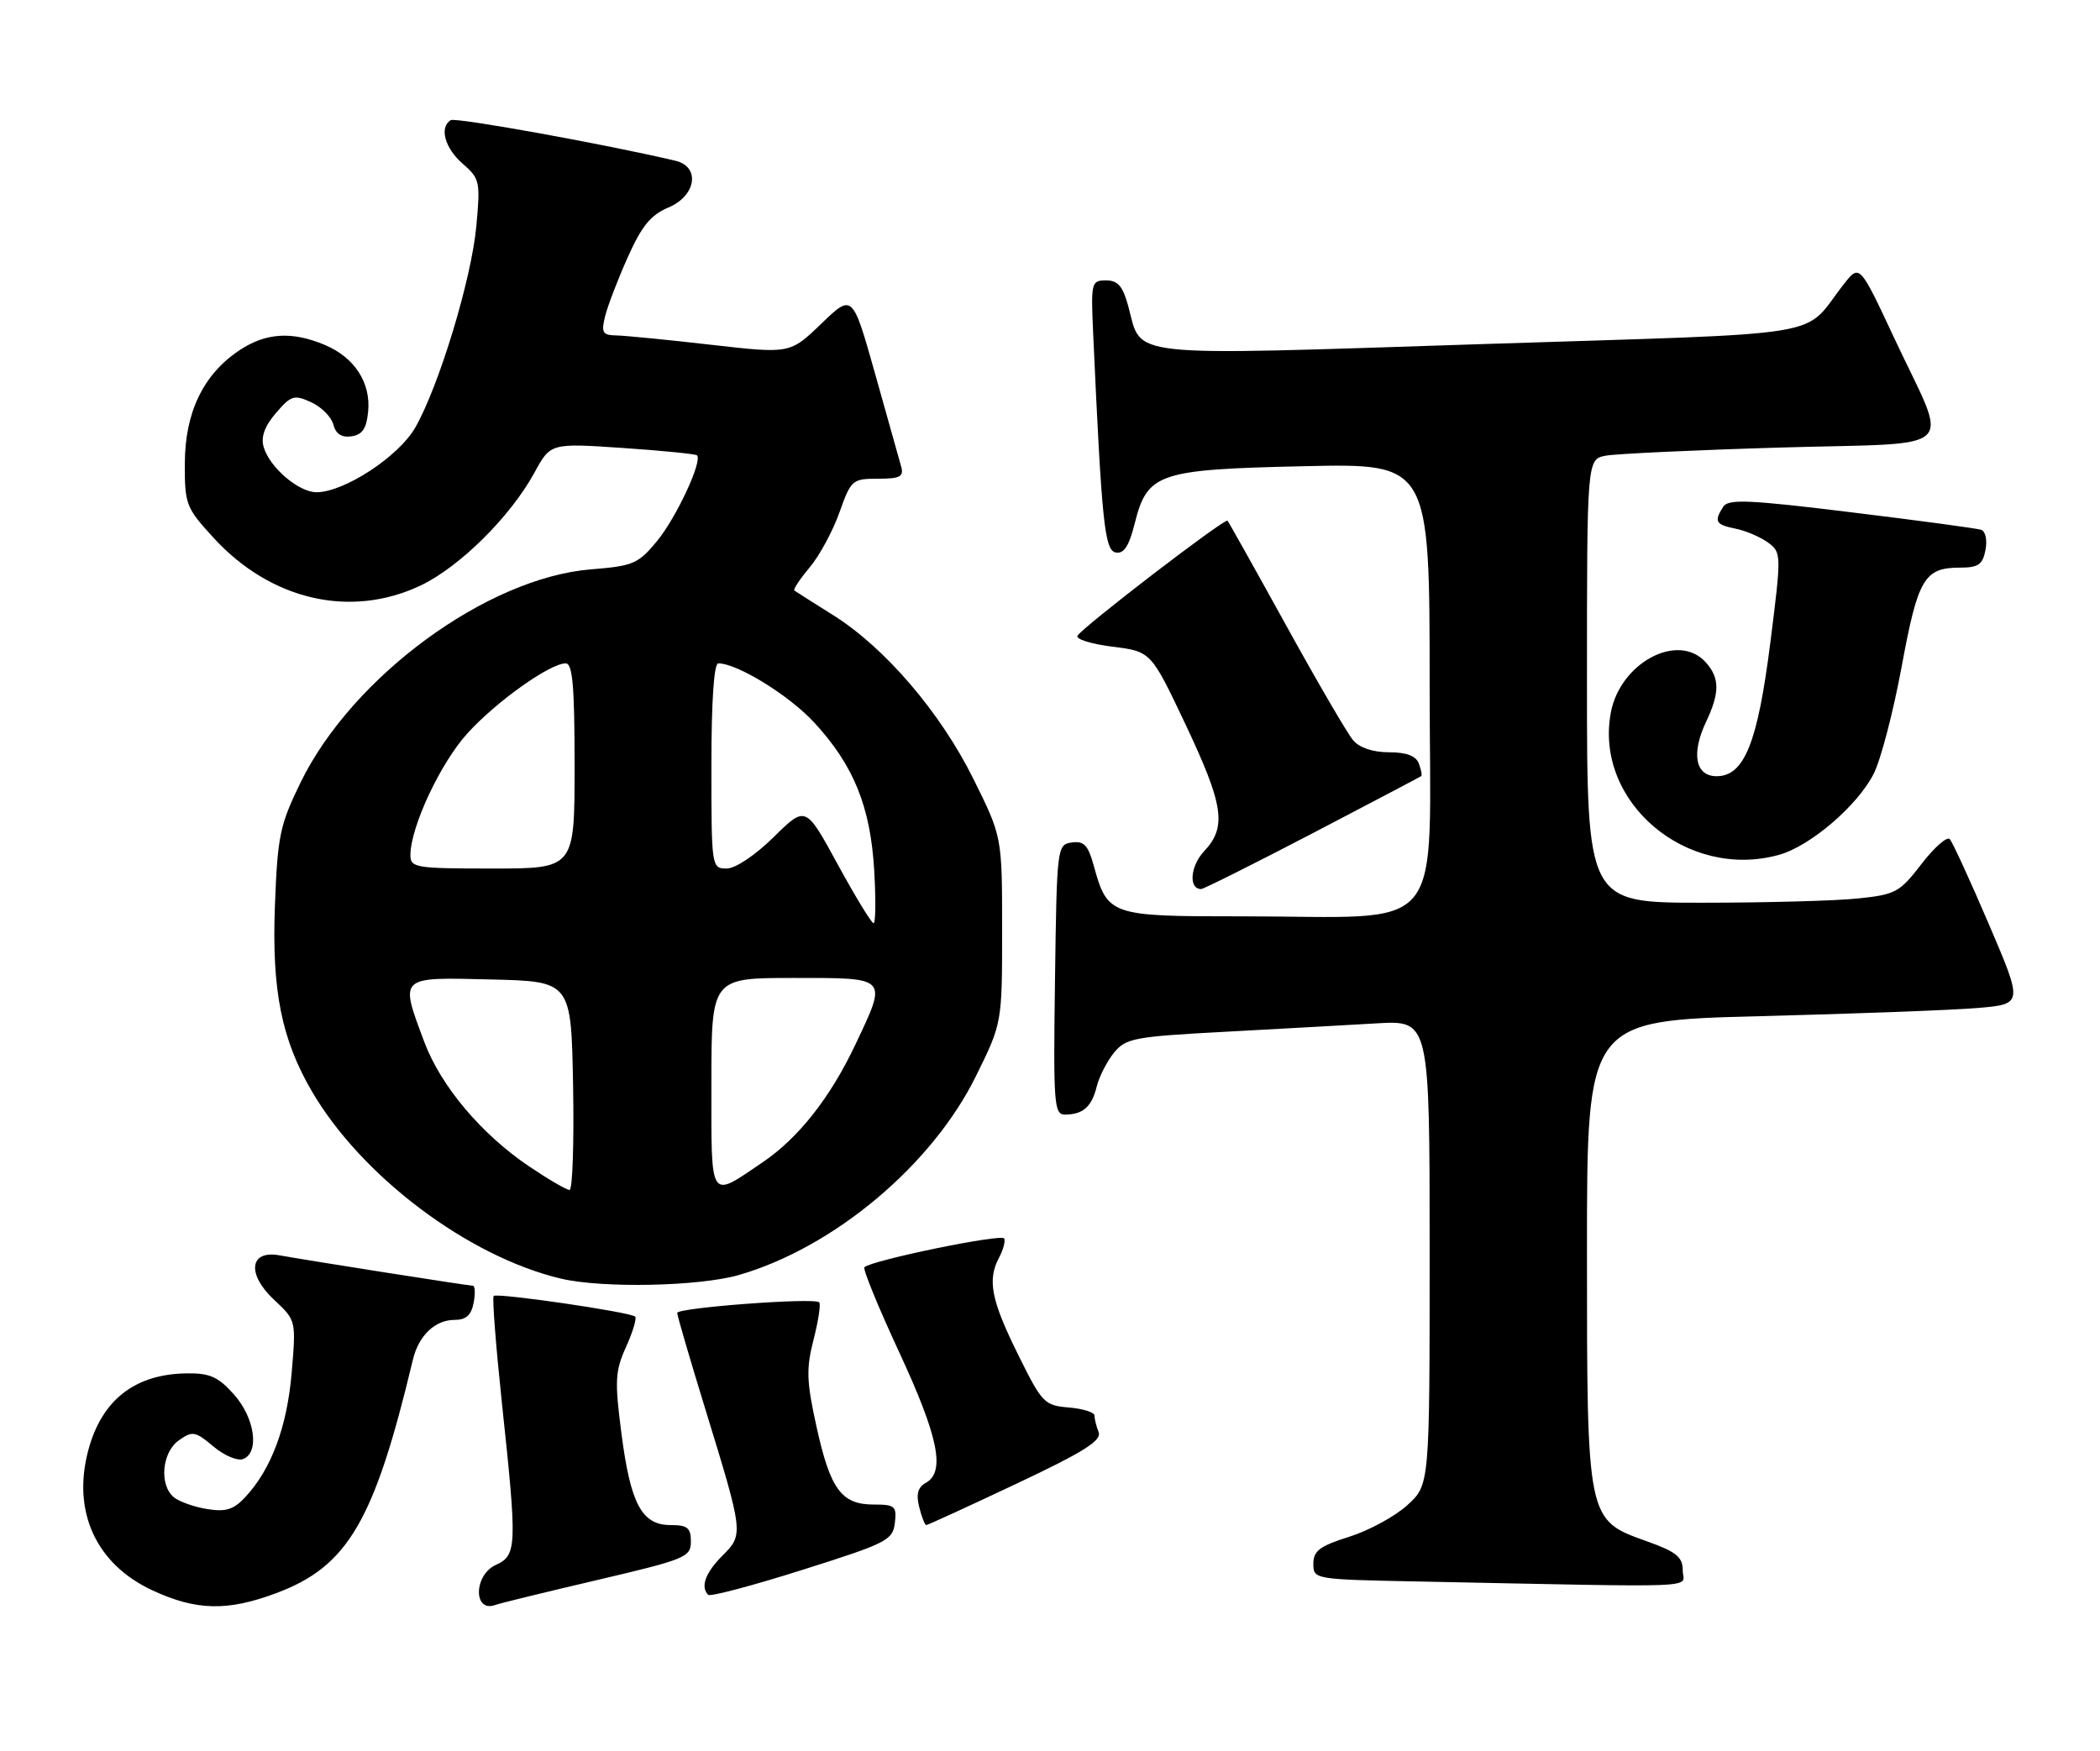 <?xml version="1.0" encoding="UTF-8" standalone="no"?>
<!DOCTYPE svg PUBLIC "-//W3C//DTD SVG 1.1//EN" "http://www.w3.org/Graphics/SVG/1.1/DTD/svg11.dtd" >
<svg xmlns="http://www.w3.org/2000/svg" xmlns:xlink="http://www.w3.org/1999/xlink" version="1.1" viewBox="0 0 307 256">
 <g >
 <path fill="currentColor"
d=" M 40.40 232.95 C 50.86 229.04 54.73 222.42 60.36 198.82 C 61.21 195.28 63.60 193.00 66.45 193.00 C 68.13 193.00 68.90 192.31 69.24 190.50 C 69.51 189.12 69.45 188.00 69.11 188.00 C 68.47 188.00 45.47 184.39 40.81 183.55 C 36.46 182.78 36.06 186.32 40.07 190.06 C 43.29 193.07 43.29 193.07 42.64 200.73 C 41.97 208.64 39.66 214.84 35.86 218.91 C 34.15 220.75 33.02 221.10 30.27 220.66 C 28.37 220.35 26.19 219.57 25.41 218.93 C 23.24 217.12 23.67 212.35 26.16 210.60 C 28.14 209.21 28.55 209.28 31.19 211.50 C 32.76 212.83 34.72 213.66 35.53 213.35 C 37.98 212.41 37.26 207.33 34.20 203.90 C 31.89 201.31 30.67 200.77 27.27 200.82 C 19.72 200.92 14.87 204.71 12.91 212.05 C 10.51 221.01 14.03 228.71 22.27 232.54 C 28.67 235.52 33.25 235.63 40.40 232.95 Z  M 87.25 231.05 C 100.23 228.01 101.00 227.69 101.00 225.41 C 101.00 223.40 100.50 223.00 98.02 223.00 C 93.83 223.00 92.18 219.92 90.85 209.62 C 89.85 201.89 89.92 200.50 91.52 196.96 C 92.51 194.77 93.11 192.77 92.85 192.52 C 92.19 191.86 72.66 189.01 72.17 189.50 C 71.94 189.73 72.49 196.80 73.38 205.21 C 75.62 226.16 75.57 227.42 72.50 228.82 C 69.22 230.31 69.17 235.90 72.45 234.67 C 73.03 234.45 79.69 232.82 87.25 231.05 Z  M 130.82 222.69 C 131.11 220.23 130.84 220.00 127.72 220.00 C 123.01 220.00 121.38 217.77 119.37 208.64 C 117.90 201.97 117.84 200.14 118.94 195.87 C 119.64 193.13 120.01 190.68 119.76 190.43 C 119.05 189.71 99.00 191.22 99.00 191.98 C 99.00 192.36 100.85 198.70 103.12 206.08 C 108.72 224.31 108.72 224.37 105.60 227.49 C 103.12 229.97 102.37 232.04 103.53 233.20 C 103.83 233.50 110.02 231.86 117.28 229.56 C 129.66 225.65 130.52 225.22 130.82 222.69 Z  M 246.00 229.63 C 246.00 227.67 245.08 226.92 240.75 225.37 C 231.97 222.24 232.00 222.41 232.00 182.87 C 232.00 149.24 232.00 149.24 257.25 148.59 C 271.14 148.24 285.48 147.70 289.13 147.39 C 295.75 146.82 295.75 146.82 290.76 135.16 C 288.02 128.75 285.44 123.14 285.04 122.70 C 284.64 122.26 282.78 123.90 280.90 126.34 C 277.72 130.48 277.12 130.81 271.60 131.38 C 268.36 131.72 258.12 132.00 248.85 132.00 C 232.00 132.00 232.00 132.00 232.00 99.58 C 232.00 67.16 232.00 67.16 234.75 66.63 C 236.26 66.35 247.77 65.81 260.33 65.44 C 287.00 64.66 284.96 66.61 276.96 49.52 C 271.86 38.61 271.86 38.61 269.55 41.55 C 263.26 49.56 268.97 48.62 216.50 50.32 C 163.82 52.03 166.98 52.37 164.96 44.84 C 164.15 41.84 163.43 41.00 161.69 41.00 C 159.55 41.00 159.47 41.29 159.81 48.75 C 161.07 76.54 161.48 80.47 163.12 80.79 C 164.30 81.01 165.05 79.86 165.88 76.56 C 167.74 69.16 169.25 68.65 190.64 68.17 C 209.00 67.76 209.00 67.76 209.00 100.24 C 209.00 137.70 212.04 133.98 181.40 133.99 C 162.26 134.00 161.91 133.88 159.89 126.56 C 159.07 123.58 158.46 122.94 156.69 123.19 C 154.53 123.50 154.50 123.80 154.23 143.25 C 153.98 161.59 154.08 163.00 155.73 162.98 C 158.33 162.96 159.61 161.82 160.33 158.88 C 160.69 157.43 161.82 155.21 162.84 153.95 C 164.58 151.81 165.76 151.58 179.11 150.87 C 187.02 150.44 196.99 149.89 201.25 149.64 C 209.00 149.19 209.00 149.19 209.00 183.15 C 209.00 217.11 209.00 217.11 205.75 220.08 C 203.96 221.72 200.14 223.80 197.25 224.71 C 192.93 226.07 192.00 226.77 192.00 228.66 C 192.00 230.93 192.11 230.95 207.25 231.25 C 250.30 232.11 246.00 232.29 246.00 229.63 Z  M 148.50 217.00 C 158.43 212.32 161.08 210.65 160.61 209.42 C 160.27 208.55 160.00 207.45 160.00 206.98 C 160.00 206.51 158.31 205.98 156.25 205.81 C 152.66 205.51 152.34 205.17 148.80 198.00 C 144.89 190.10 144.32 187.14 146.06 183.88 C 146.65 182.78 146.99 181.53 146.81 181.10 C 146.52 180.35 127.38 184.29 126.37 185.30 C 126.11 185.56 128.40 191.14 131.45 197.72 C 137.18 210.06 138.24 215.21 135.36 216.82 C 134.18 217.48 133.90 218.47 134.38 220.37 C 134.74 221.82 135.21 223.00 135.41 223.00 C 135.62 223.00 141.51 220.30 148.50 217.00 Z  M 108.07 186.42 C 121.91 182.40 136.23 170.39 142.64 157.42 C 146.50 149.61 146.50 149.61 146.50 135.98 C 146.50 122.36 146.50 122.36 142.32 113.93 C 137.48 104.16 129.39 94.71 121.77 89.93 C 118.87 88.11 116.33 86.50 116.13 86.35 C 115.92 86.21 116.92 84.69 118.35 82.99 C 119.78 81.29 121.74 77.68 122.71 74.95 C 124.41 70.17 124.60 70.00 128.35 70.00 C 131.56 70.00 132.15 69.70 131.75 68.25 C 131.49 67.29 129.78 61.20 127.95 54.72 C 124.63 42.93 124.63 42.93 120.07 47.33 C 115.50 51.73 115.50 51.73 104.00 50.42 C 97.67 49.69 91.44 49.08 90.14 49.05 C 88.08 49.01 87.87 48.66 88.46 46.25 C 88.83 44.74 90.32 40.85 91.77 37.62 C 93.81 33.05 95.13 31.43 97.70 30.35 C 101.77 28.65 102.43 24.38 98.75 23.51 C 88.54 21.09 66.60 17.13 65.89 17.57 C 64.19 18.62 65.02 21.65 67.63 23.93 C 70.15 26.11 70.24 26.54 69.63 33.12 C 68.91 40.85 64.19 56.40 60.72 62.50 C 58.32 66.72 50.39 71.93 46.31 71.98 C 43.68 72.00 39.41 68.35 38.54 65.35 C 38.12 63.88 38.69 62.31 40.35 60.38 C 42.55 57.82 43.00 57.68 45.48 58.81 C 46.98 59.49 48.44 60.96 48.73 62.08 C 49.09 63.45 49.94 64.01 51.38 63.80 C 52.97 63.58 53.58 62.67 53.82 60.18 C 54.23 55.94 51.81 52.24 47.45 50.42 C 42.62 48.40 38.80 48.66 34.91 51.28 C 29.69 54.80 27.04 60.34 27.02 67.77 C 27.00 73.77 27.19 74.25 31.25 78.67 C 39.62 87.79 51.28 90.46 61.50 85.61 C 67.19 82.90 74.60 75.56 78.11 69.15 C 80.48 64.79 80.48 64.79 90.99 65.50 C 96.77 65.89 101.68 66.38 101.89 66.58 C 102.74 67.39 98.86 75.71 96.05 79.12 C 93.31 82.44 92.58 82.76 86.43 83.25 C 71.22 84.47 51.54 98.90 43.97 114.36 C 40.91 120.62 40.58 122.19 40.19 132.44 C 39.72 144.83 41.15 151.98 45.63 159.64 C 52.91 172.06 68.47 183.75 81.98 186.96 C 88.04 188.40 102.26 188.11 108.07 186.42 Z  M 191.88 121.85 C 200.47 117.36 207.62 113.60 207.77 113.49 C 207.92 113.38 207.76 112.55 207.42 111.64 C 206.99 110.52 205.59 110.00 203.05 110.00 C 200.72 110.00 198.75 109.34 197.82 108.25 C 197.00 107.29 192.60 99.75 188.05 91.50 C 183.50 83.25 179.63 76.34 179.45 76.14 C 179.06 75.73 158.35 91.62 157.52 92.96 C 157.22 93.45 159.51 94.17 162.62 94.56 C 168.26 95.26 168.26 95.26 173.29 105.88 C 178.90 117.75 179.37 120.91 176.04 124.46 C 174.00 126.63 173.73 130.00 175.59 130.00 C 175.96 130.00 183.28 126.33 191.88 121.85 Z  M 260.07 125.00 C 264.64 123.73 271.54 117.82 273.92 113.14 C 274.94 111.14 276.78 104.10 278.00 97.50 C 280.39 84.55 281.31 83.00 286.57 83.00 C 289.21 83.00 289.85 82.55 290.26 80.42 C 290.54 78.98 290.26 77.68 289.63 77.47 C 289.01 77.26 280.47 76.11 270.64 74.91 C 255.54 73.06 252.65 72.94 251.91 74.11 C 250.54 76.27 250.80 76.71 253.75 77.31 C 255.26 77.62 257.39 78.54 258.48 79.34 C 260.43 80.79 260.44 81.03 258.81 93.93 C 256.95 108.65 255.00 113.50 250.94 113.50 C 247.84 113.50 247.21 110.19 249.42 105.53 C 251.43 101.28 251.42 99.12 249.35 96.83 C 245.33 92.39 236.86 96.89 235.49 104.19 C 233.04 117.26 246.60 128.74 260.07 125.00 Z  M 77.39 170.58 C 70.38 165.86 64.45 158.82 62.03 152.36 C 58.42 142.69 58.20 142.89 71.75 143.22 C 83.50 143.50 83.50 143.50 83.78 158.75 C 83.93 167.14 83.70 174.00 83.26 174.00 C 82.83 174.00 80.18 172.46 77.39 170.58 Z  M 104.00 158.47 C 104.00 143.00 104.00 143.00 116.00 143.00 C 129.97 143.00 129.76 142.77 125.04 152.76 C 121.37 160.51 116.74 166.39 111.50 169.95 C 103.62 175.29 104.00 175.87 104.00 158.47 Z  M 122.47 126.40 C 117.78 117.79 117.78 117.79 113.11 122.40 C 110.38 125.08 107.51 127.00 106.22 127.00 C 104.03 127.00 104.00 126.82 104.00 112.00 C 104.00 102.56 104.37 97.00 105.01 97.00 C 107.79 97.00 115.37 101.68 119.04 105.66 C 124.80 111.90 127.25 117.95 127.80 127.25 C 128.05 131.51 128.01 135.00 127.71 135.00 C 127.41 135.00 125.05 131.13 122.47 126.40 Z  M 60.00 125.04 C 60.00 120.93 64.43 111.48 68.39 107.17 C 72.64 102.52 80.41 97.00 82.70 97.00 C 83.71 97.00 84.00 100.33 84.00 112.00 C 84.00 127.00 84.00 127.00 72.00 127.00 C 60.74 127.00 60.00 126.88 60.00 125.04 Z "/>
</g>
</svg>